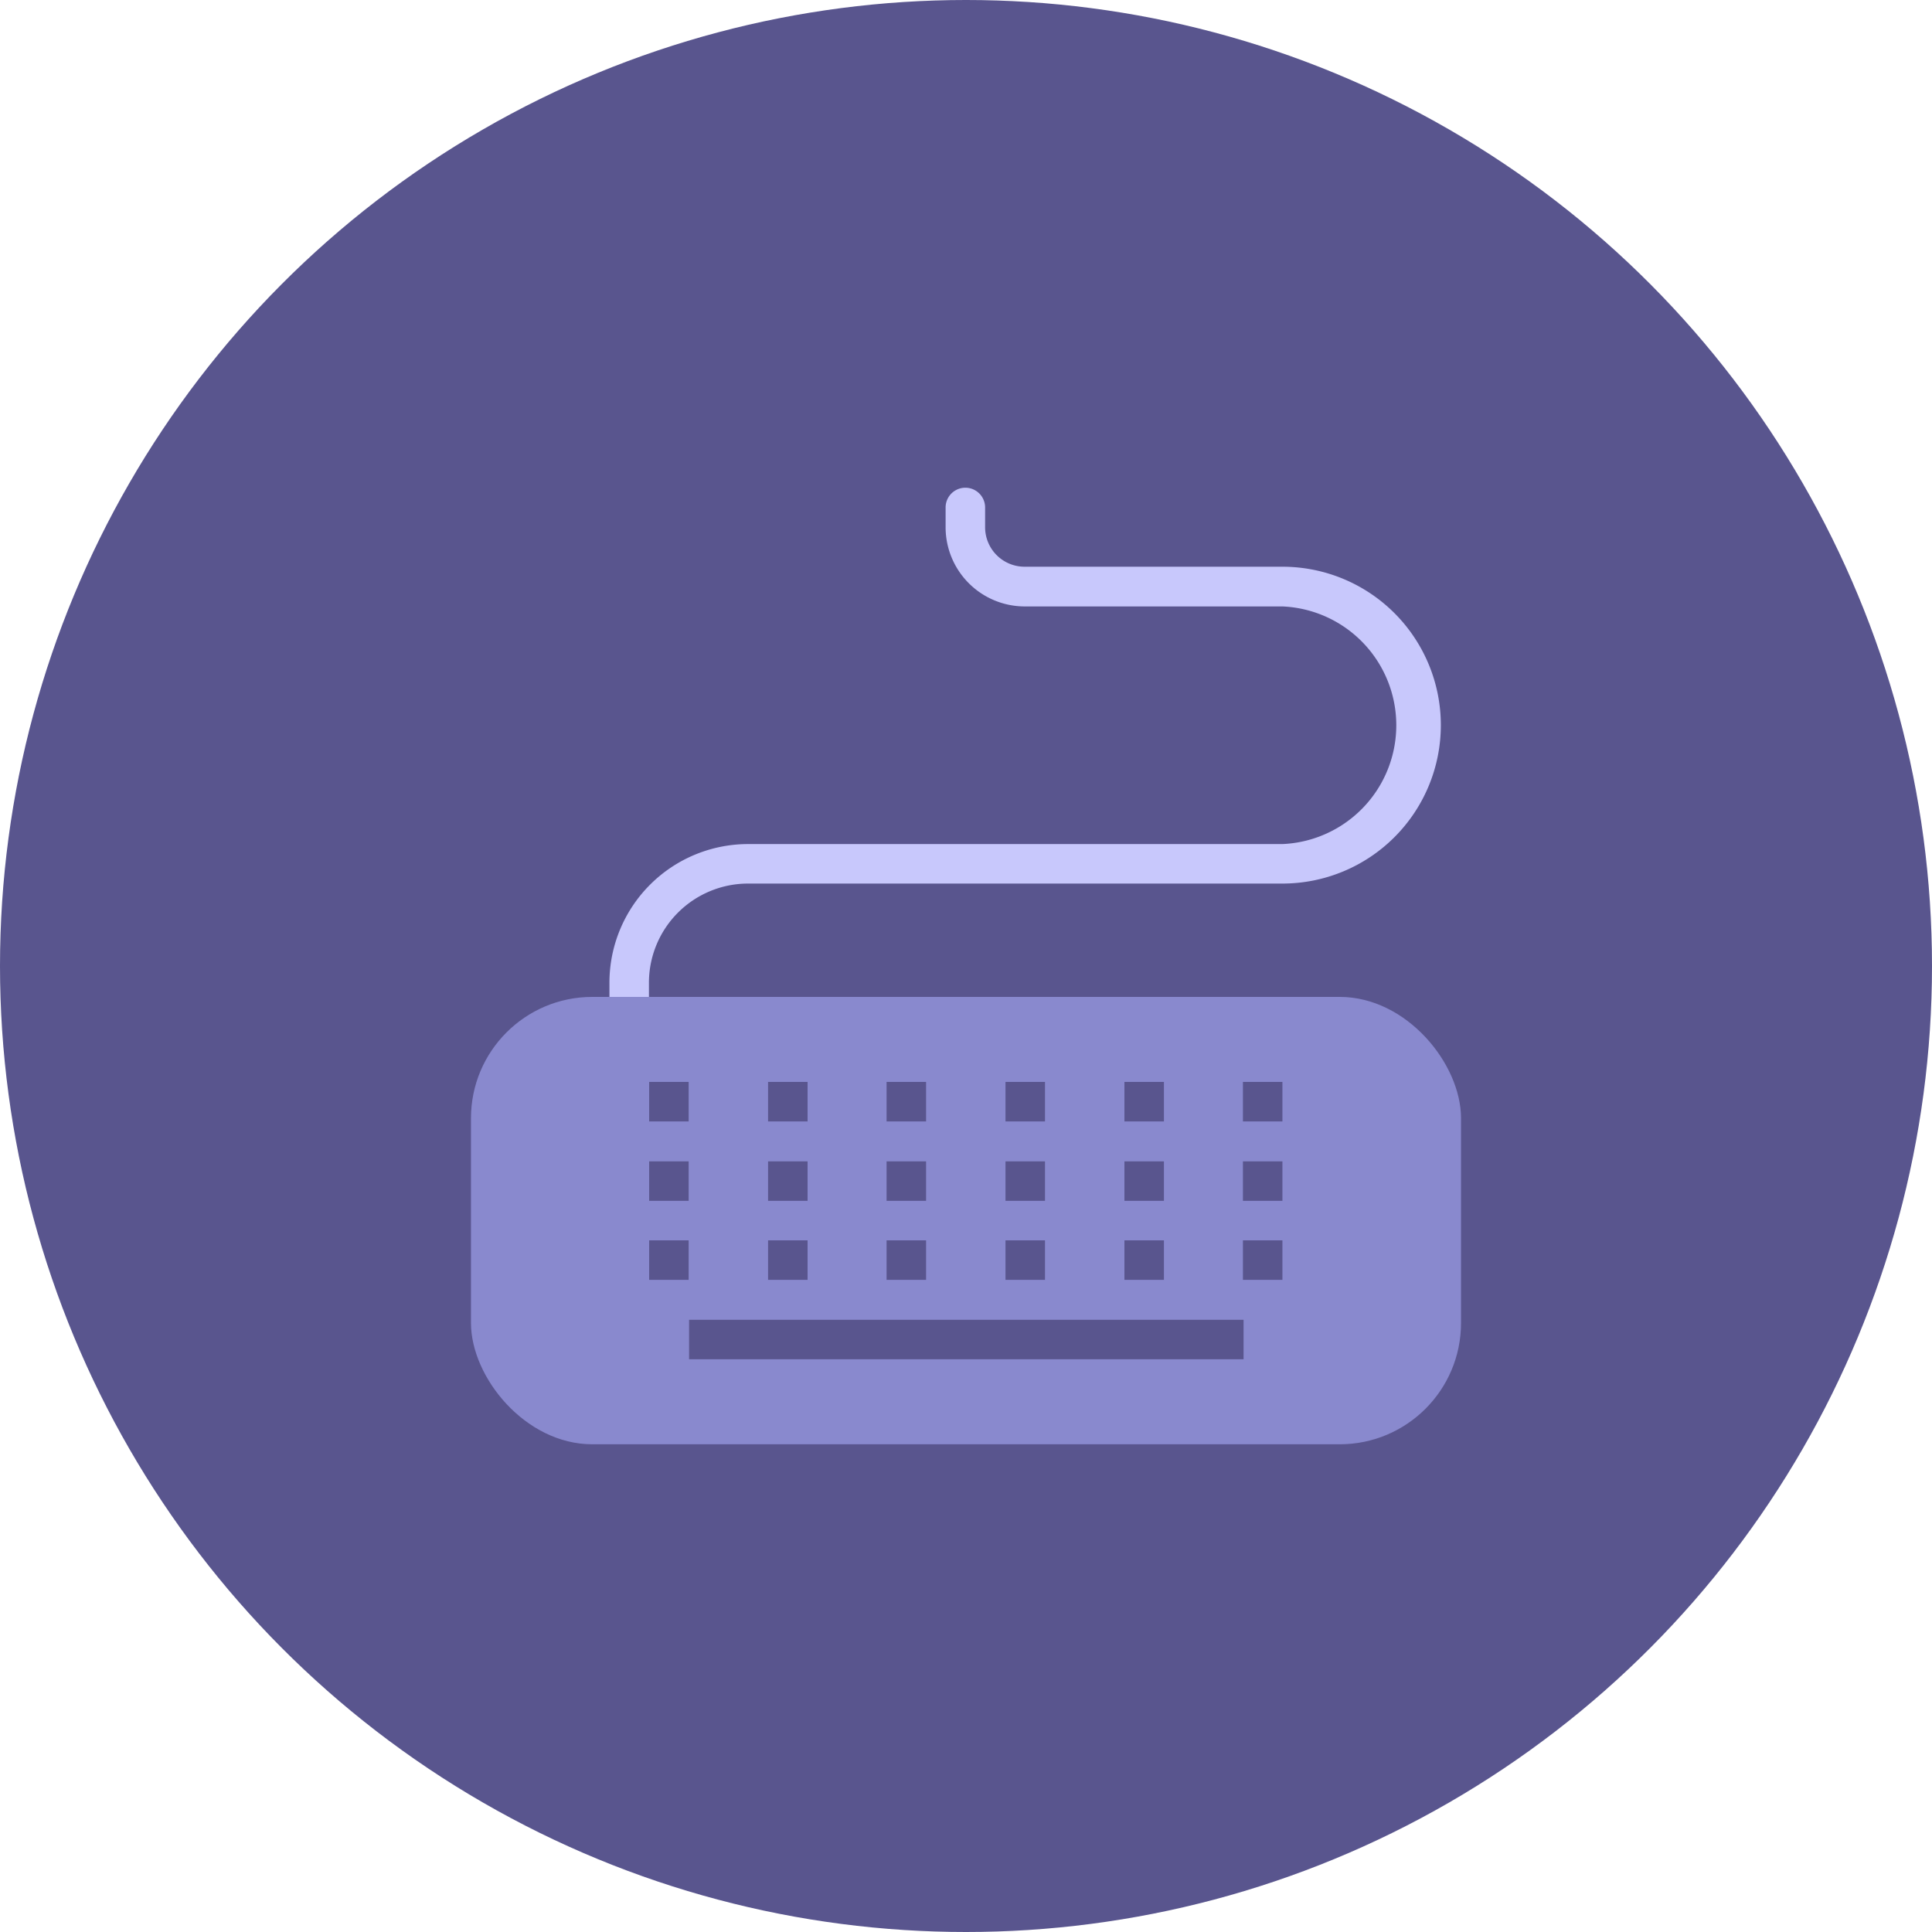 <svg xmlns="http://www.w3.org/2000/svg" viewBox="0 0 90 90"><circle cx="45" cy="45" r="45" fill="#59558e"/><path d="M62.53 46.7h-32.3v-.92a4.62 4.62 0 0 1 4.61-4.62h24.9a7.38 7.38 0 1 0 0-14.76h-12a1.84 1.84 0 0 1-1.85-1.84v-.92a.92.92 0 0 0-1.84 0v.92a3.69 3.69 0 0 0 3.69 3.69h12a5.54 5.54 0 0 1 0 11.07h-24.9a6.46 6.46 0 0 0-6.45 6.46v.92h-.93a4.62 4.62 0 0 0-4.61 4.61V62.4A4.62 4.62 0 0 0 27.47 67h35.06a4.62 4.62 0 0 0 4.61-4.61V51.32a4.62 4.62 0 0 0-4.61-4.61z" fill="#c8c8fc"/><rect x="21.94" y="46.44" width="46.12" height="20.84" rx="5.65" fill="#8989ce"/><path d="M52.38 50.4h1.84v1.84h-1.84zm0 3.7h1.84v1.84h-1.84zm0 3.68h1.84v1.84h-1.84zm-5.54-7.38h1.84v1.84h-1.84zm0 3.7h1.84v1.84h-1.84zm0 3.68h1.84v1.84h-1.84zM41.3 50.4h1.84v1.84H41.3zm0 3.7h1.84v1.84H41.3zm0 3.68h1.84v1.84H41.3zm-5.52-7.38h1.84v1.84h-1.84zm0 3.7h1.84v1.84h-1.84zm0 3.68h1.84v1.84h-1.84zm-5.54-7.38h1.84v1.84h-1.84zm0 3.7h1.84v1.84h-1.84zm0 3.68h1.84v1.84h-1.84zm1.86 3.7h25.83v1.84H32.1zm25.8-3.7h1.84v1.84H57.9zm0-3.68h1.84v1.84H57.9zm0-3.7h1.84v1.84H57.9z" fill="#59558e"/></svg>